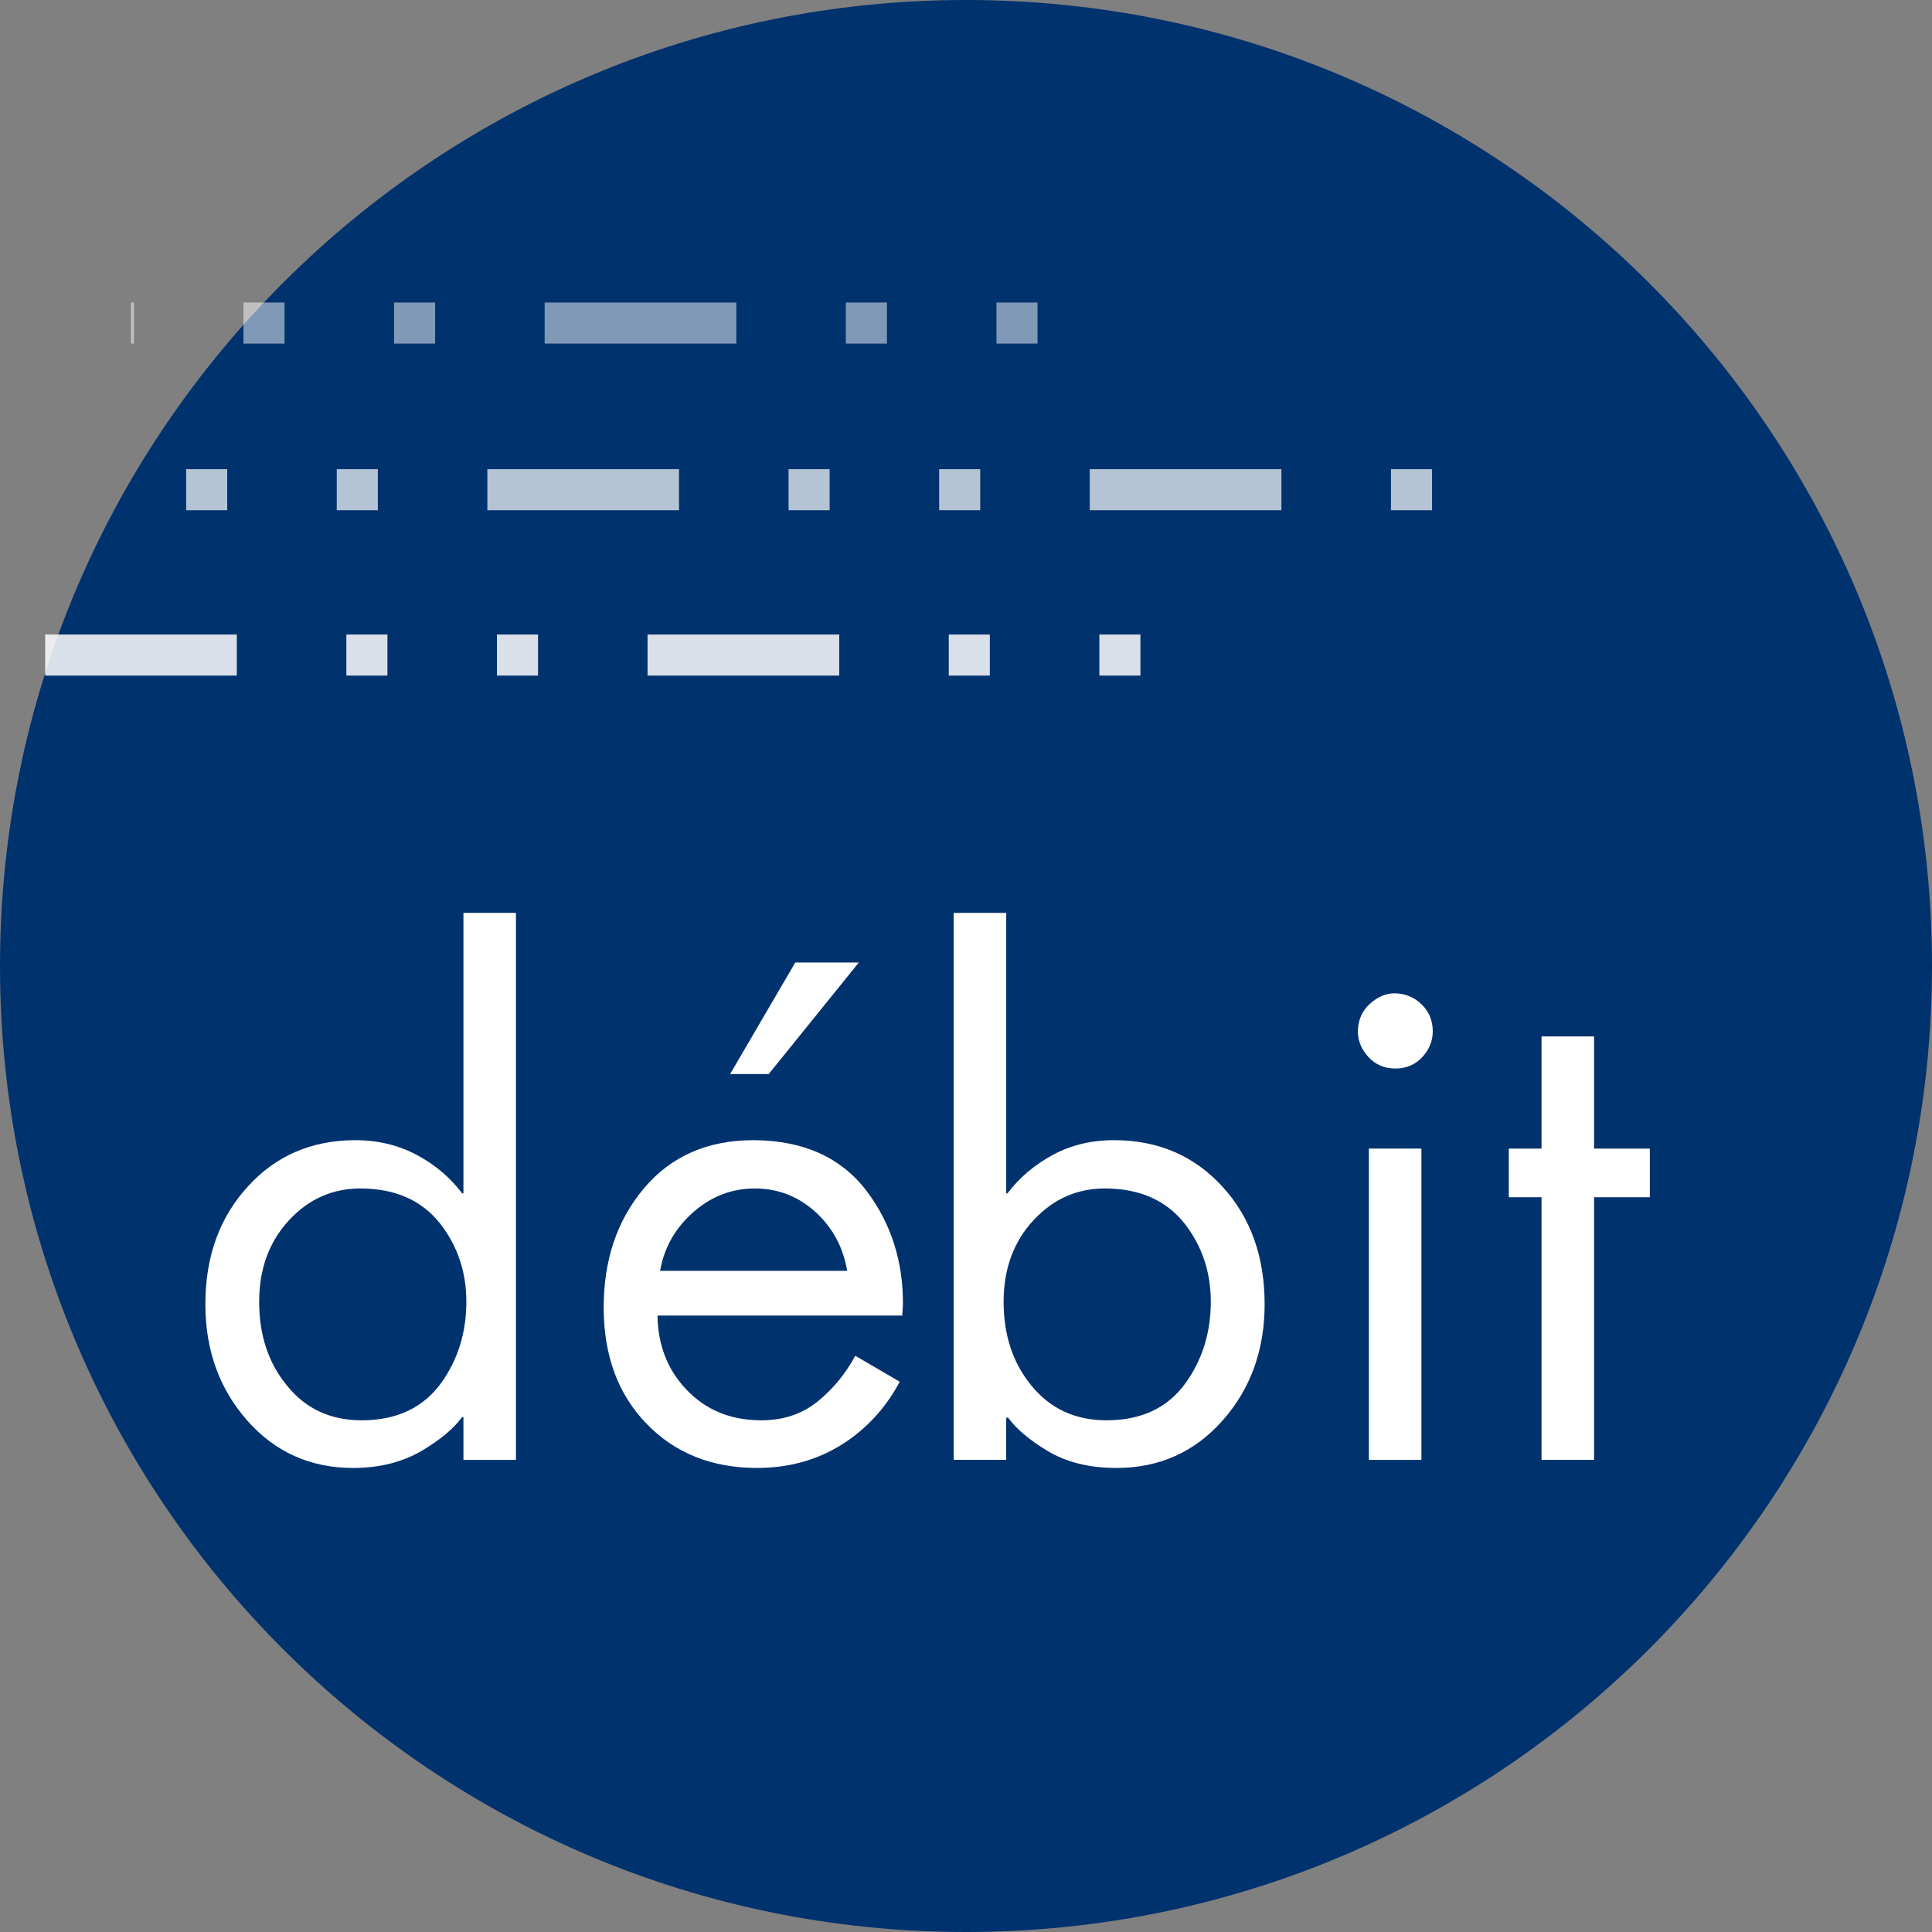<?xml version="1.0" encoding="utf-8"?>
<!-- Generator: Adobe Illustrator 23.0.2, SVG Export Plug-In . SVG Version: 6.00 Build 0)  -->
<svg version="1.1" xmlns="http://www.w3.org/2000/svg" xmlns:xlink="http://www.w3.org/1999/xlink" x="0px" y="0px"
	 width="40px" height="40px" viewBox="-453.618 -1509.46 282.232 282.232" enable-background="new -453.618 -1509.46 282.232 282.232" xml:space="preserve">
<rect x="-453.618" y="-1509.46" width="282.232" height="282.232" fill="#808080" stroke="none"/>
<g id="_x2D_--" display="none">
</g>
<g id="fond" display="none">
	<path display="inline" fill="#21558B" d="M-312.503-1509.46c77.937,0,141.117,63.179,141.117,141.115
		c0,77.938-63.18,141.117-141.117,141.117c-77.936,0-141.115-63.179-141.115-141.117
		C-453.618-1446.281-390.439-1509.46-312.503-1509.46z"/>
</g>
<g id="_x30_0326E">
	<path fill="#00326E" d="M-312.503-1509.46c77.937,0,141.117,63.179,141.117,141.115c0,77.938-63.18,141.117-141.117,141.117
		c-77.936,0-141.115-63.179-141.115-141.117C-453.618-1446.281-390.439-1509.46-312.503-1509.46z"/>
</g>
<g id="A" display="none">
	<g id="Calque_2" display="inline">
	</g>
	<g id="Calque_7" display="inline">
	</g>
	<path display="inline" opacity="0.1" fill="#FFFFFF" d="M-185.512-1429.808c9.05,18.616,14.126,39.521,14.126,61.612
		c0,77.938-63.178,141.117-141.111,141.117c-77.932,0-141.108-63.18-141.108-141.117c0-19.484,3.949-43.045,11.089-59.928"/>
	<g display="inline">
		<path fill="#FFFFFF" d="M-449.312-1428.543v-8.232h8.232v8.232H-449.312z"/>
		<path fill="#FFFFFF" d="M-432.642-1428.543v-8.232h8.232v8.232H-432.642z"/>
		<path fill="#FFFFFF" d="M-415.972-1428.543v-8.232h8.232v8.232H-415.972z"/>
		<path fill="#FFFFFF" d="M-399.302-1428.543v-8.232h8.232v8.232H-399.302z"/>
		<path fill="#FFFFFF" d="M-382.632-1428.543v-8.232h8.232v8.232H-382.632z"/>
		<path fill="#FFFFFF" d="M-365.962-1428.543v-8.232h8.232v8.232H-365.962z"/>
		<path fill="#FFFFFF" d="M-349.292-1428.543v-8.232h8.232v8.232H-349.292z"/>
		<path fill="#FFFFFF" d="M-332.622-1428.543v-8.232h8.232v8.232H-332.622z"/>
		<path fill="#FFFFFF" d="M-315.952-1428.543v-8.232h8.232v8.232H-315.952z"/>
		<path fill="#FFFFFF" d="M-299.282-1428.543v-8.232h8.232v8.232H-299.282z"/>
		<path fill="#FFFFFF" d="M-282.612-1428.543v-8.232h8.232v8.232H-282.612z"/>
		<path fill="#FFFFFF" d="M-265.942-1428.543v-8.232h8.232v8.232H-265.942z"/>
		<path fill="#FFFFFF" d="M-249.272-1428.543v-8.232h8.232v8.232H-249.272z"/>
		<path fill="#FFFFFF" d="M-232.603-1428.543v-8.232h8.232v8.232H-232.603z"/>
		<path fill="#FFFFFF" d="M-215.933-1428.543v-8.232h8.232v8.232H-215.933z"/>
		<path fill="#FFFFFF" d="M-199.263-1428.543v-8.232h8.232v8.232H-199.263z"/>
	</g>
	<g display="inline">
		<path opacity="0.5" fill="#FFFFFF" d="M-207.177-1307.769v17.942h-26.344v-17.942H-207.177z"/>
		<path opacity="0.5" fill="#FFFFFF" d="M-253.417-1307.769v17.942h-26.344v-17.942H-253.417z"/>
		<path fill="#FFFFFF" d="M-299.656-1307.769v17.942H-326v-17.942H-299.656z"/>
		<path fill="#FFFFFF" d="M-345.896-1307.769v17.942h-26.344v-17.942H-345.896z"/>
		<path fill="#FFFFFF" d="M-392.136-1307.769v17.942h-26.344v-17.942H-392.136z"/>
		<path fill="#FFFFFF" d="M-207.177-1337.737v17.942h-26.344v-17.942H-207.177z"/>
		<path fill="#FFFFFF" d="M-253.417-1337.737v17.942h-26.344v-17.942H-253.417z"/>
		<path opacity="0.5" fill="#FFFFFF" d="M-299.656-1337.737v17.942H-326v-17.942H-299.656z"/>
		<path opacity="0.5" fill="#FFFFFF" d="M-345.896-1337.737v17.942h-26.344v-17.942H-345.896z"/>
		<path fill="#FFFFFF" d="M-392.136-1337.737v17.942h-26.344v-17.942H-392.136z"/>
		<path fill="#FFFFFF" d="M-207.177-1367.706v17.943h-26.344v-17.943H-207.177z"/>
		<path fill="#FFFFFF" d="M-253.417-1367.706v17.943h-26.344v-17.943H-253.417z"/>
		<path fill="#FFFFFF" d="M-299.656-1367.706v17.943H-326v-17.943H-299.656z"/>
		<path fill="#FFFFFF" d="M-345.896-1367.706v17.943h-26.344v-17.943H-345.896z"/>
		<path opacity="0.5" fill="#FFFFFF" d="M-392.136-1367.706v17.943h-26.344v-17.943H-392.136z"/>
		<path fill="#C89209" d="M-207.177-1397.673v17.942h-26.344v-17.942H-207.177z"/>
		<path fill="#C89209" d="M-253.417-1397.673v17.942h-26.344v-17.942H-253.417z"/>
		<path fill="#C89209" d="M-299.656-1397.673v17.942H-326v-17.942H-299.656z"/>
		<path fill="#C89209" d="M-345.896-1397.673v17.942h-26.344v-17.942H-345.896z"/>
		<path fill="#C89209" d="M-392.136-1397.673v17.942h-26.344v-17.942H-392.136z"/>
	</g>
	<g display="inline">
		<path fill="#FFFFFF" d="M-368.554-1415.938v-34.043h11.76v34.043H-368.554z"/>
		<path fill="#FFFFFF" d="M-268.474-1415.938v-34.043h11.76v34.043H-268.474z"/>
	</g>
</g>
<g id="B" display="none">
	<g id="miu_1_" display="inline" opacity="0.9">
		<g id="Artboard-1_1_" transform="translate(-827, -227)">
			<path id="editor-attachment-paper-clip-2_1_" fill="#FFFFFF" d="M497.543-1068.775l94.14-87.336c0,0,35.491-32.93,3.928-62.213
				c-31.567-29.29-67.063,3.633-67.063,3.633l-94.13,87.341c-3.855,3.579,3.159,10.094,7.014,6.508l94.13-87.343
				c0,0,25.929-28.778,53.031-3.63c24.553,22.774-3.924,49.198-3.924,49.198l-94.139,87.334c0,0-17.67,16.393-35.206,0.126
				c-17.543-16.27,0.135-32.671,0.135-32.671l94.136-87.334c0,0,11.063-10.272,21.298-0.764c10.24,9.491-0.257,20.294-0.257,20.294
				l-89.504,83.038c-3.855,3.577,3.158,10.083,7.014,6.508l89.504-83.039c0,0,20.092-16.213,0.958-33.974
				c-17.249-15.998-36.028,1.43-36.028,1.43l-94.135,87.335c0,0-24.694,22.907-0.136,45.685
				C472.858-1045.876,497.543-1068.775,497.543-1068.775z"/>
		</g>
	</g>
</g>
<g id="B_bis">
</g>
<g id="C">
	<g>
		<path fill="#FFFFFF" d="M-378.246-1376.103v79.902h-7.672v-6.252h-0.189c-1.201,1.642-3.111,3.252-5.731,4.831
			c-2.905,1.736-6.3,2.605-10.183,2.605c-6.252,0-11.415-2.313-15.488-6.939c-4.073-4.625-6.109-10.285-6.109-16.979
			c0-6.946,2.067-12.677,6.204-17.193c4.041-4.452,9.204-6.709,15.487-6.773c3.379-0.031,6.457,0.695,9.236,2.179
			c2.652,1.421,4.847,3.284,6.584,5.589h0.189v-40.969H-378.246z M-415.758-1319.456c-0.031,4.926,1.311,9.046,4.026,12.362
			c2.747,3.442,6.441,5.147,11.083,5.115c5.052-0.031,8.888-1.863,11.51-5.494c2.431-3.41,3.646-7.357,3.646-11.841
			c0-4.326-1.279-8.13-3.836-11.415c-2.685-3.378-6.521-5.083-11.51-5.115c-4.137-0.031-7.649,1.508-10.538,4.618
			C-414.266-1328.115-415.727-1324.192-415.758-1319.456z"/>
		<path fill="#FFFFFF" d="M-343.406-1342.901c7.229,0.063,12.708,2.558,16.435,7.483c3.536,4.736,5.288,10.23,5.257,16.482
			c0,0.189-0.016,0.466-0.047,0.829c-0.032,0.363-0.047,0.639-0.047,0.829h-35.76c0.063,4.294,1.452,7.878,4.168,10.751
			c2.81,3,6.425,4.516,10.846,4.547c3.316,0.032,6.126-0.9,8.432-2.794c2.209-1.8,4.025-4.01,5.446-6.631l6.489,3.789
			c-1.99,3.758-4.736,6.773-8.242,9.046c-3.693,2.368-7.894,3.552-12.598,3.552c-6.601,0-11.983-2.155-16.151-6.465
			c-4.168-4.31-6.252-9.97-6.252-16.979c0-6.915,1.942-12.693,5.825-17.335C-355.627-1340.564-350.227-1342.932-343.406-1342.901z
			 M-357.189-1323.813h27.328c-0.568-3.378-2.068-6.205-4.499-8.478c-2.526-2.336-5.479-3.521-8.856-3.552
			c-3.41-0.031-6.441,1.113-9.094,3.434C-354.963-1330.089-356.59-1327.224-357.189-1323.813z M-337.439-1368.856l-9.52,16.293
			h5.637l13.166-16.293H-337.439z"/>
		<path fill="#FFFFFF" d="M-314.3-1376.103h7.673v40.969h0.189c1.736-2.305,3.955-4.184,6.654-5.636
			c2.7-1.452,5.755-2.163,9.165-2.131c6.314,0.063,11.517,2.337,15.606,6.82c4.089,4.484,6.134,10.199,6.134,17.146
			c0,6.694-2.045,12.354-6.134,16.979c-4.09,4.626-9.26,6.939-15.512,6.939c-4.011,0-7.405-0.853-10.183-2.558
			c-2.559-1.547-4.438-3.142-5.637-4.784h-0.284v6.157h-7.673V-1376.103z M-292.087-1335.844c-4.137-0.031-7.648,1.508-10.538,4.618
			c-2.889,3.111-4.35,7.034-4.381,11.77c-0.032,4.926,1.31,9.046,4.026,12.362c2.777,3.442,6.488,5.147,11.13,5.115
			c5.052-0.031,8.872-1.863,11.462-5.494c2.431-3.41,3.646-7.357,3.646-11.841c0-4.326-1.278-8.13-3.836-11.415
			C-283.262-1334.107-287.098-1335.812-292.087-1335.844z"/>
		<path fill="#FFFFFF" d="M-249.858-1364.356c1.546,0.032,2.856,0.577,3.931,1.634c1.073,1.058,1.61,2.36,1.61,3.907
			c0,1.421-0.514,2.684-1.539,3.789c-1.026,1.105-2.329,1.658-3.908,1.658c-1.609,0-2.929-0.56-3.954-1.681
			c-1.026-1.121-1.54-2.376-1.54-3.766c0.031-1.642,0.616-2.976,1.753-4.002C-252.369-1363.843-251.154-1364.356-249.858-1364.356z
			 M-253.647-1341.669h7.672v45.469h-7.672V-1341.669z"/>
		<path fill="#FFFFFF" d="M-228.425-1358.057h7.674v16.388h8.146v7.104h-8.146v38.364h-7.674v-38.364h-4.783v-7.104h4.783V-1358.057
			z"/>
	</g>
	
		<line opacity="0.85" fill="none" stroke="#FFFFFF" stroke-width="6" stroke-miterlimit="10" stroke-dasharray="6,16,6,16,28,16" x1="-287.021" y1="-1413.768" x2="-449.45" y2="-1413.768"/>
	
		<line opacity="0.5" fill="none" stroke="#FFFFFF" stroke-width="6" stroke-miterlimit="10" stroke-dasharray="6,16,6,16,28,16" x1="-302.053" y1="-1462.268" x2="-434.482" y2="-1462.268"/>
	
		<line opacity="0.71" fill="none" stroke="#FFFFFF" stroke-width="6" stroke-miterlimit="10" stroke-dasharray="6,16,6,16,28,16" x1="-426.424" y1="-1437.924" x2="-236.995" y2="-1437.924"/>
</g>
<g id="titres">
</g>
<g id="réserve" display="none">
</g>
</svg>
